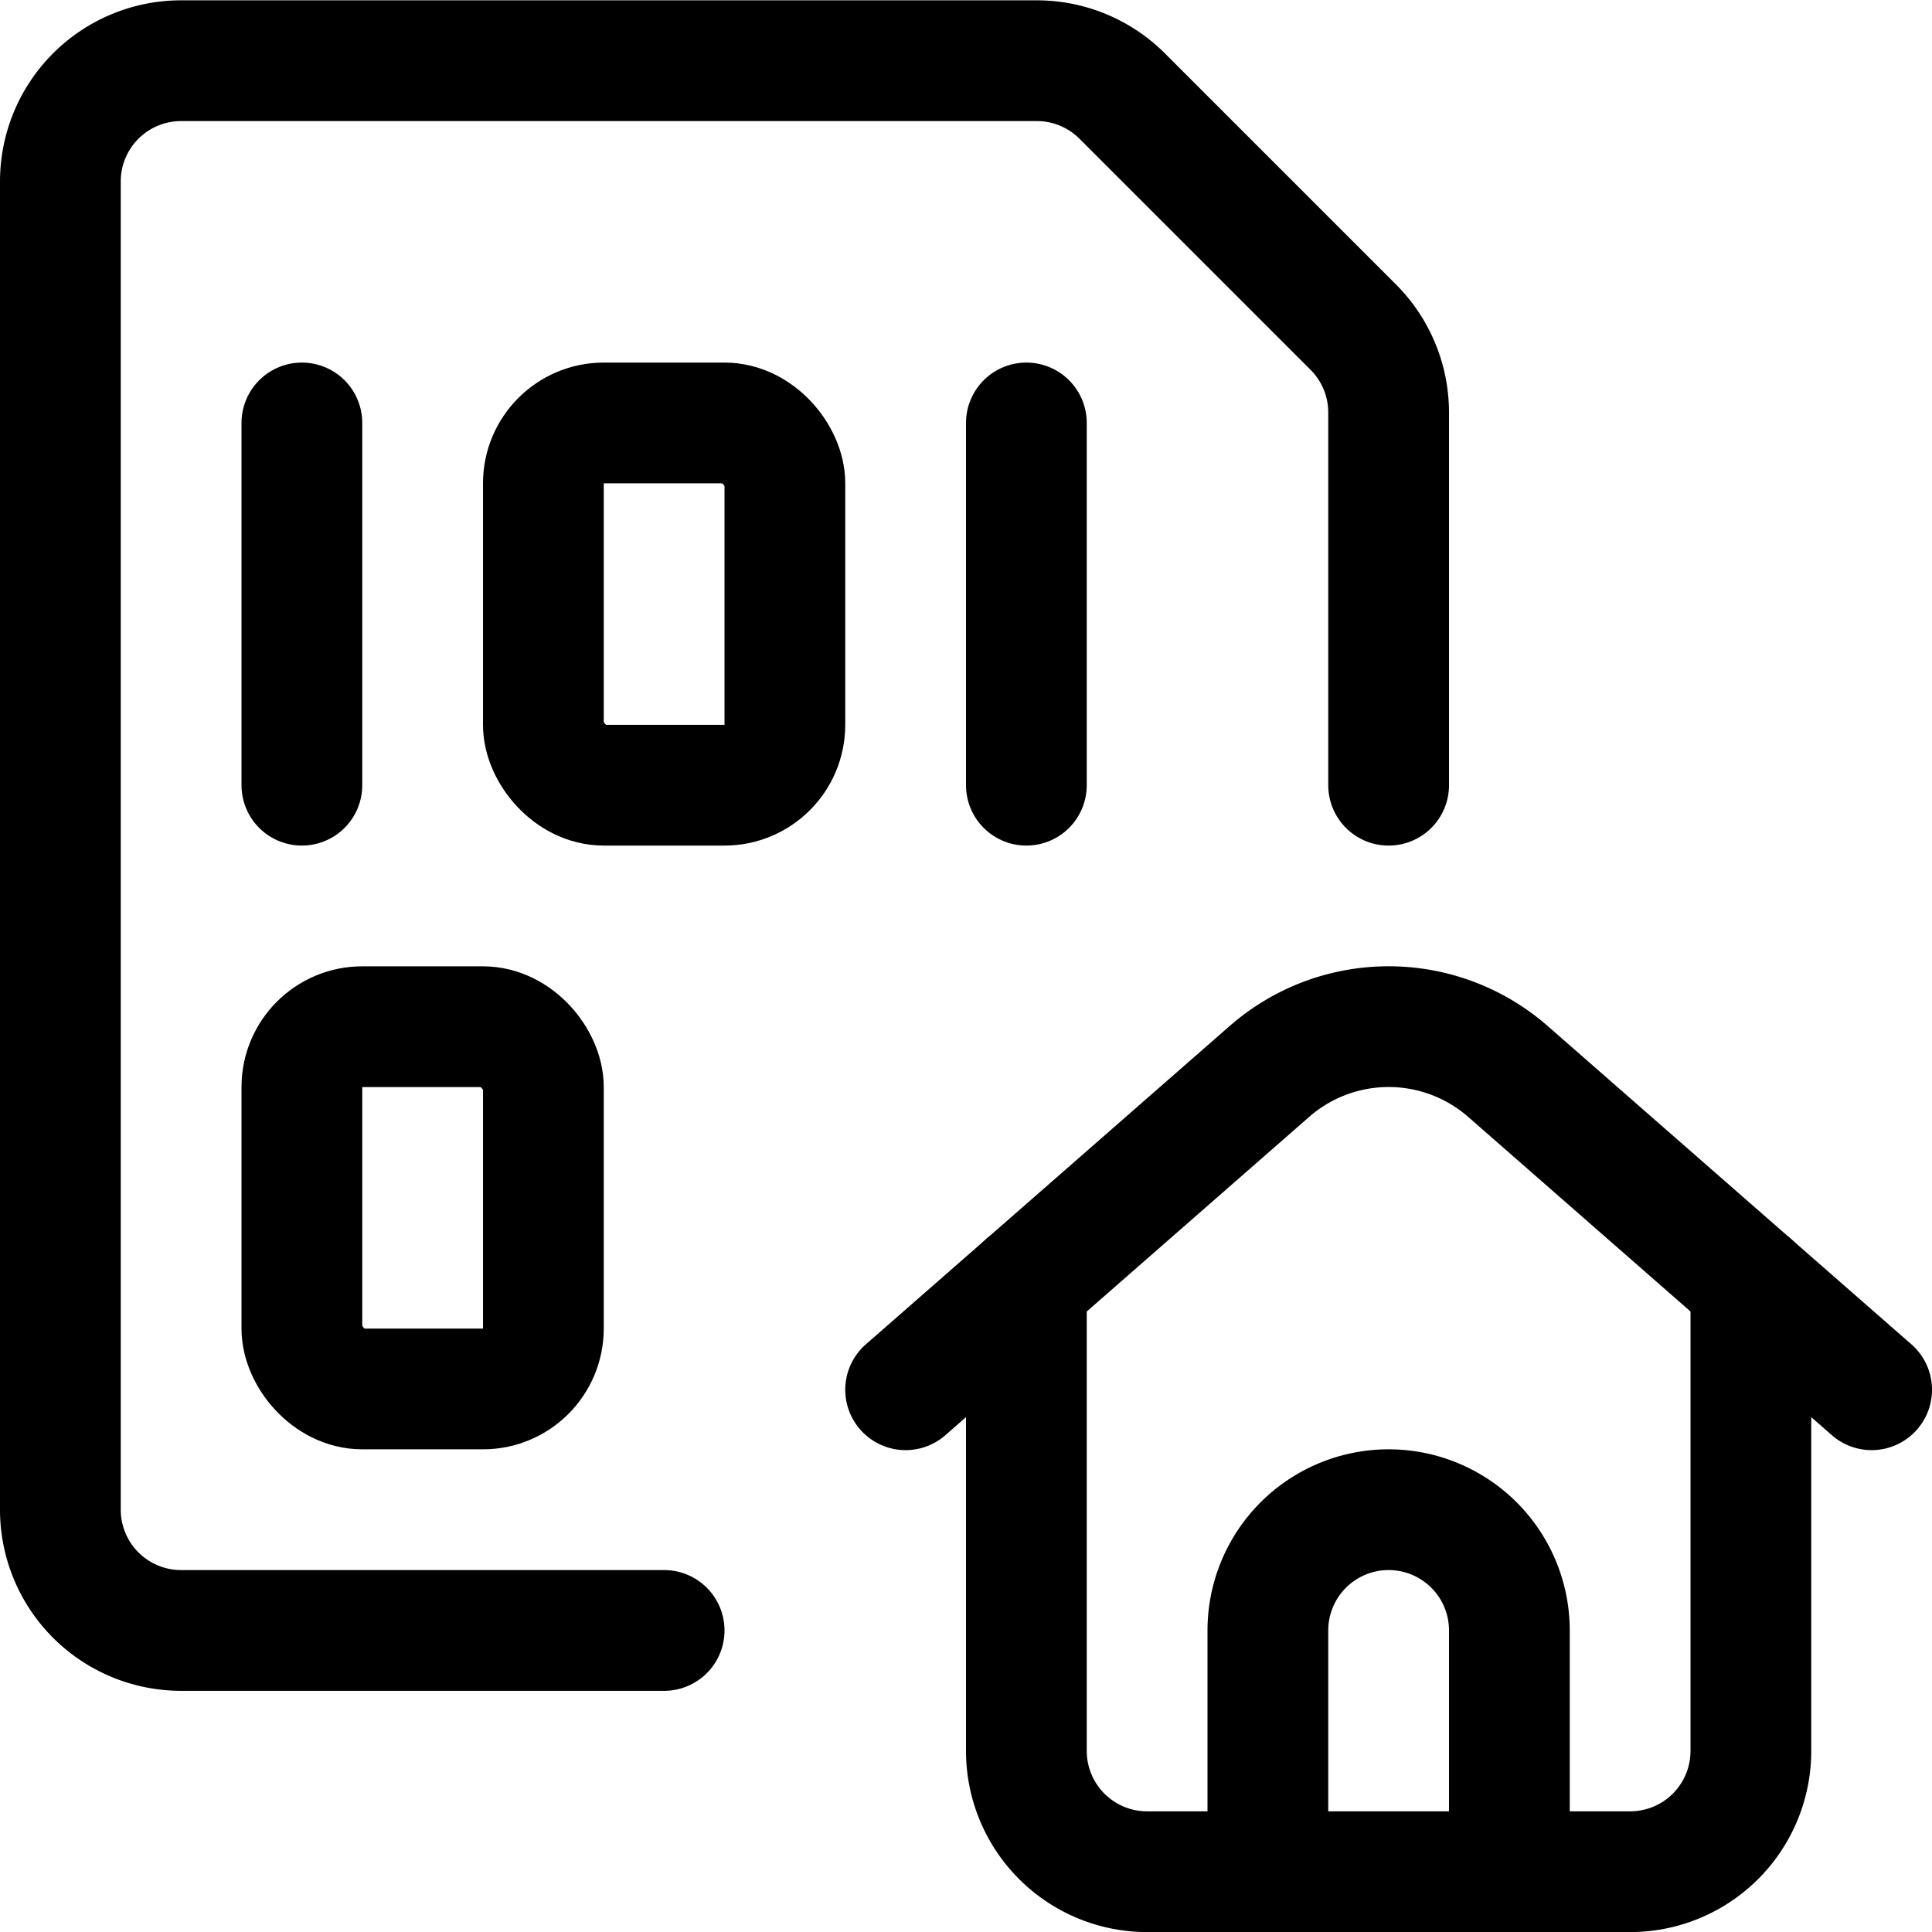 <svg xmlns="http://www.w3.org/2000/svg" viewBox="0 0 24 24"><defs><style>.a{fill:none;stroke:currentColor;stroke-linecap:round;stroke-linejoin:round;stroke-width:1.5px;}</style></defs><title>file-code-home</title><path class="a" d="M12.75,15.951v5.8a1.5,1.5,0,0,0,1.5,1.5h6a1.5,1.5,0,0,0,1.5-1.5v-5.8"/><path class="a" d="M11.25,17.264l4.519-3.954a2.25,2.25,0,0,1,2.963,0l4.518,3.954"/><path class="a" d="M18.75,23.254h-3v-3a1.5,1.5,0,0,1,3,0Z"/><path class="a" d="M8.25,20.254h-6a1.5,1.5,0,0,1-1.5-1.5V2.254a1.5,1.5,0,0,1,1.5-1.5H12.879a1.5,1.5,0,0,1,1.061.439l2.871,2.871a1.5,1.5,0,0,1,.439,1.061V9.754"/><rect class="a" x="6.75" y="5.254" width="3" height="4.5" rx="0.75" ry="0.75"/><line class="a" x1="3.75" y1="5.254" x2="3.75" y2="9.754"/><line class="a" x1="12.75" y1="5.254" x2="12.75" y2="9.754"/><rect class="a" x="3.75" y="12.754" width="3" height="4.5" rx="0.75" ry="0.75"/></svg>